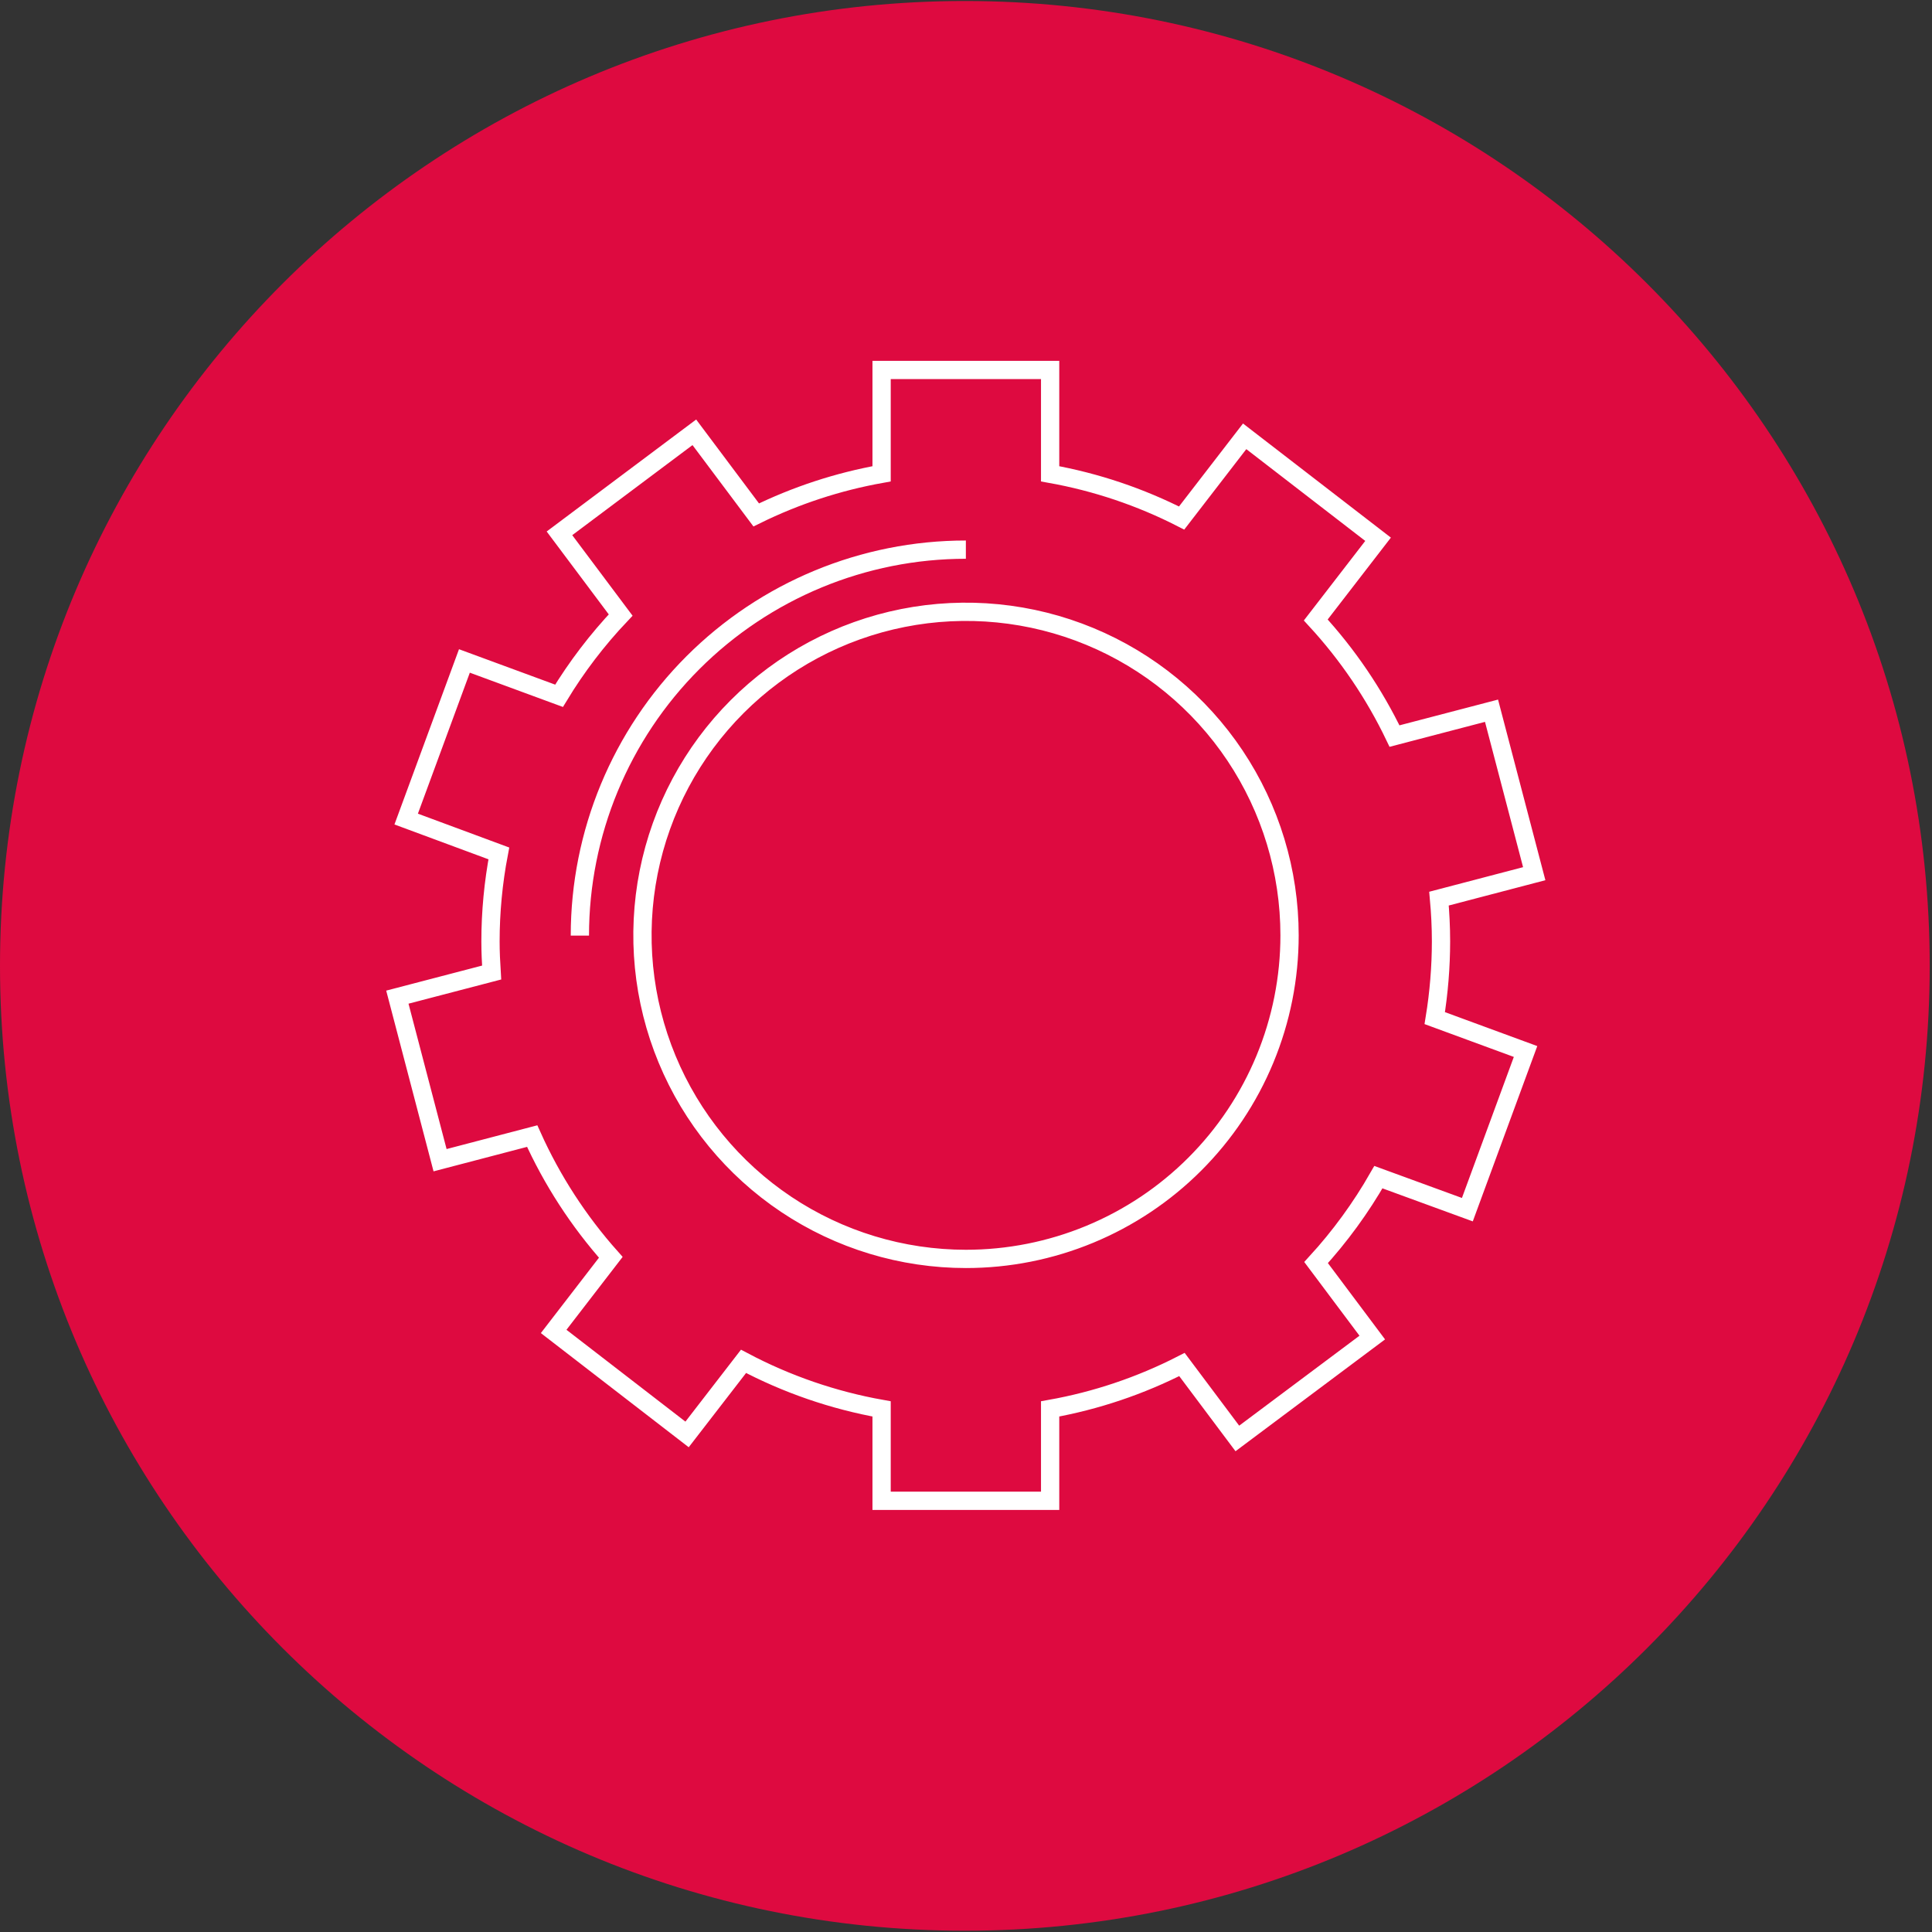 <svg width="423" height="423" viewBox="0 0 423 423" fill="none" xmlns="http://www.w3.org/2000/svg">
<rect x="0" y="0" width="423" height="423" fill="#333333" stroke="none"/>
<path d="M211.25 422.72C327.92 422.72 422.5 328.14 422.5 211.47C422.5 94.8 327.92 0.22 211.25 0.22C94.58 0.22 0 94.8 0 211.47C0 328.14 94.58 422.72 211.25 422.72Z" fill="#DE0A40"/>
<path d="M315.5 206.11C315.5 202.95 315.34 199.83 315.06 196.75L335.91 191.29L326.56 155.61L305.32 161.16C300.865 151.879 295.054 143.312 288.08 135.74L301.72 118.07L272.51 95.53L258.71 113.42C249.643 108.793 239.941 105.531 229.92 103.74V81H193.02V103.74C183.494 105.44 174.253 108.469 165.57 112.74L152.02 94.65L122.49 116.77L135.89 134.66C130.776 140.056 126.254 145.983 122.4 152.34L101.68 144.71L88.93 179.33L109.22 186.85C108.005 193.208 107.392 199.667 107.39 206.14C107.39 208.41 107.5 210.68 107.64 212.93L87 218.32L96.35 254.02L116.52 248.74C120.873 258.411 126.676 267.36 133.73 275.28L121.22 291.51L150.43 314.06L162.79 298.06C172.266 303.076 182.465 306.588 193.02 308.47V328.59H229.92V308.47C239.968 306.676 249.694 303.401 258.78 298.75L270.91 314.94L300.45 292.85L288.15 276.43C293.376 270.721 297.95 264.45 301.79 257.73L321.27 264.85L334.01 230.22L314.13 222.91C315.036 217.356 315.494 211.738 315.5 206.11V206.11ZM211.5 275.63C197.489 275.63 183.793 271.475 172.143 263.691C160.494 255.907 151.414 244.844 146.052 231.899C140.691 218.955 139.288 204.711 142.021 190.97C144.755 177.228 151.501 164.606 161.409 154.699C171.316 144.791 183.938 138.045 197.68 135.311C211.421 132.578 225.665 133.981 238.609 139.342C251.554 144.704 262.617 153.784 270.401 165.433C278.185 177.083 282.34 190.779 282.34 204.79C282.34 214.095 280.507 223.31 276.945 231.906C273.383 240.503 268.162 248.314 261.581 254.892C255 261.471 247.187 266.688 238.589 270.246C229.99 273.805 220.775 275.634 211.47 275.63H211.5Z" stroke="white" stroke-width="4" stroke-miterlimit="10"/>
<path d="M126.96 204.85C126.96 182.437 135.864 160.941 151.712 145.092C167.561 129.244 189.057 120.34 211.47 120.34" stroke="white" stroke-width="4" stroke-miterlimit="10"/>
</svg>
